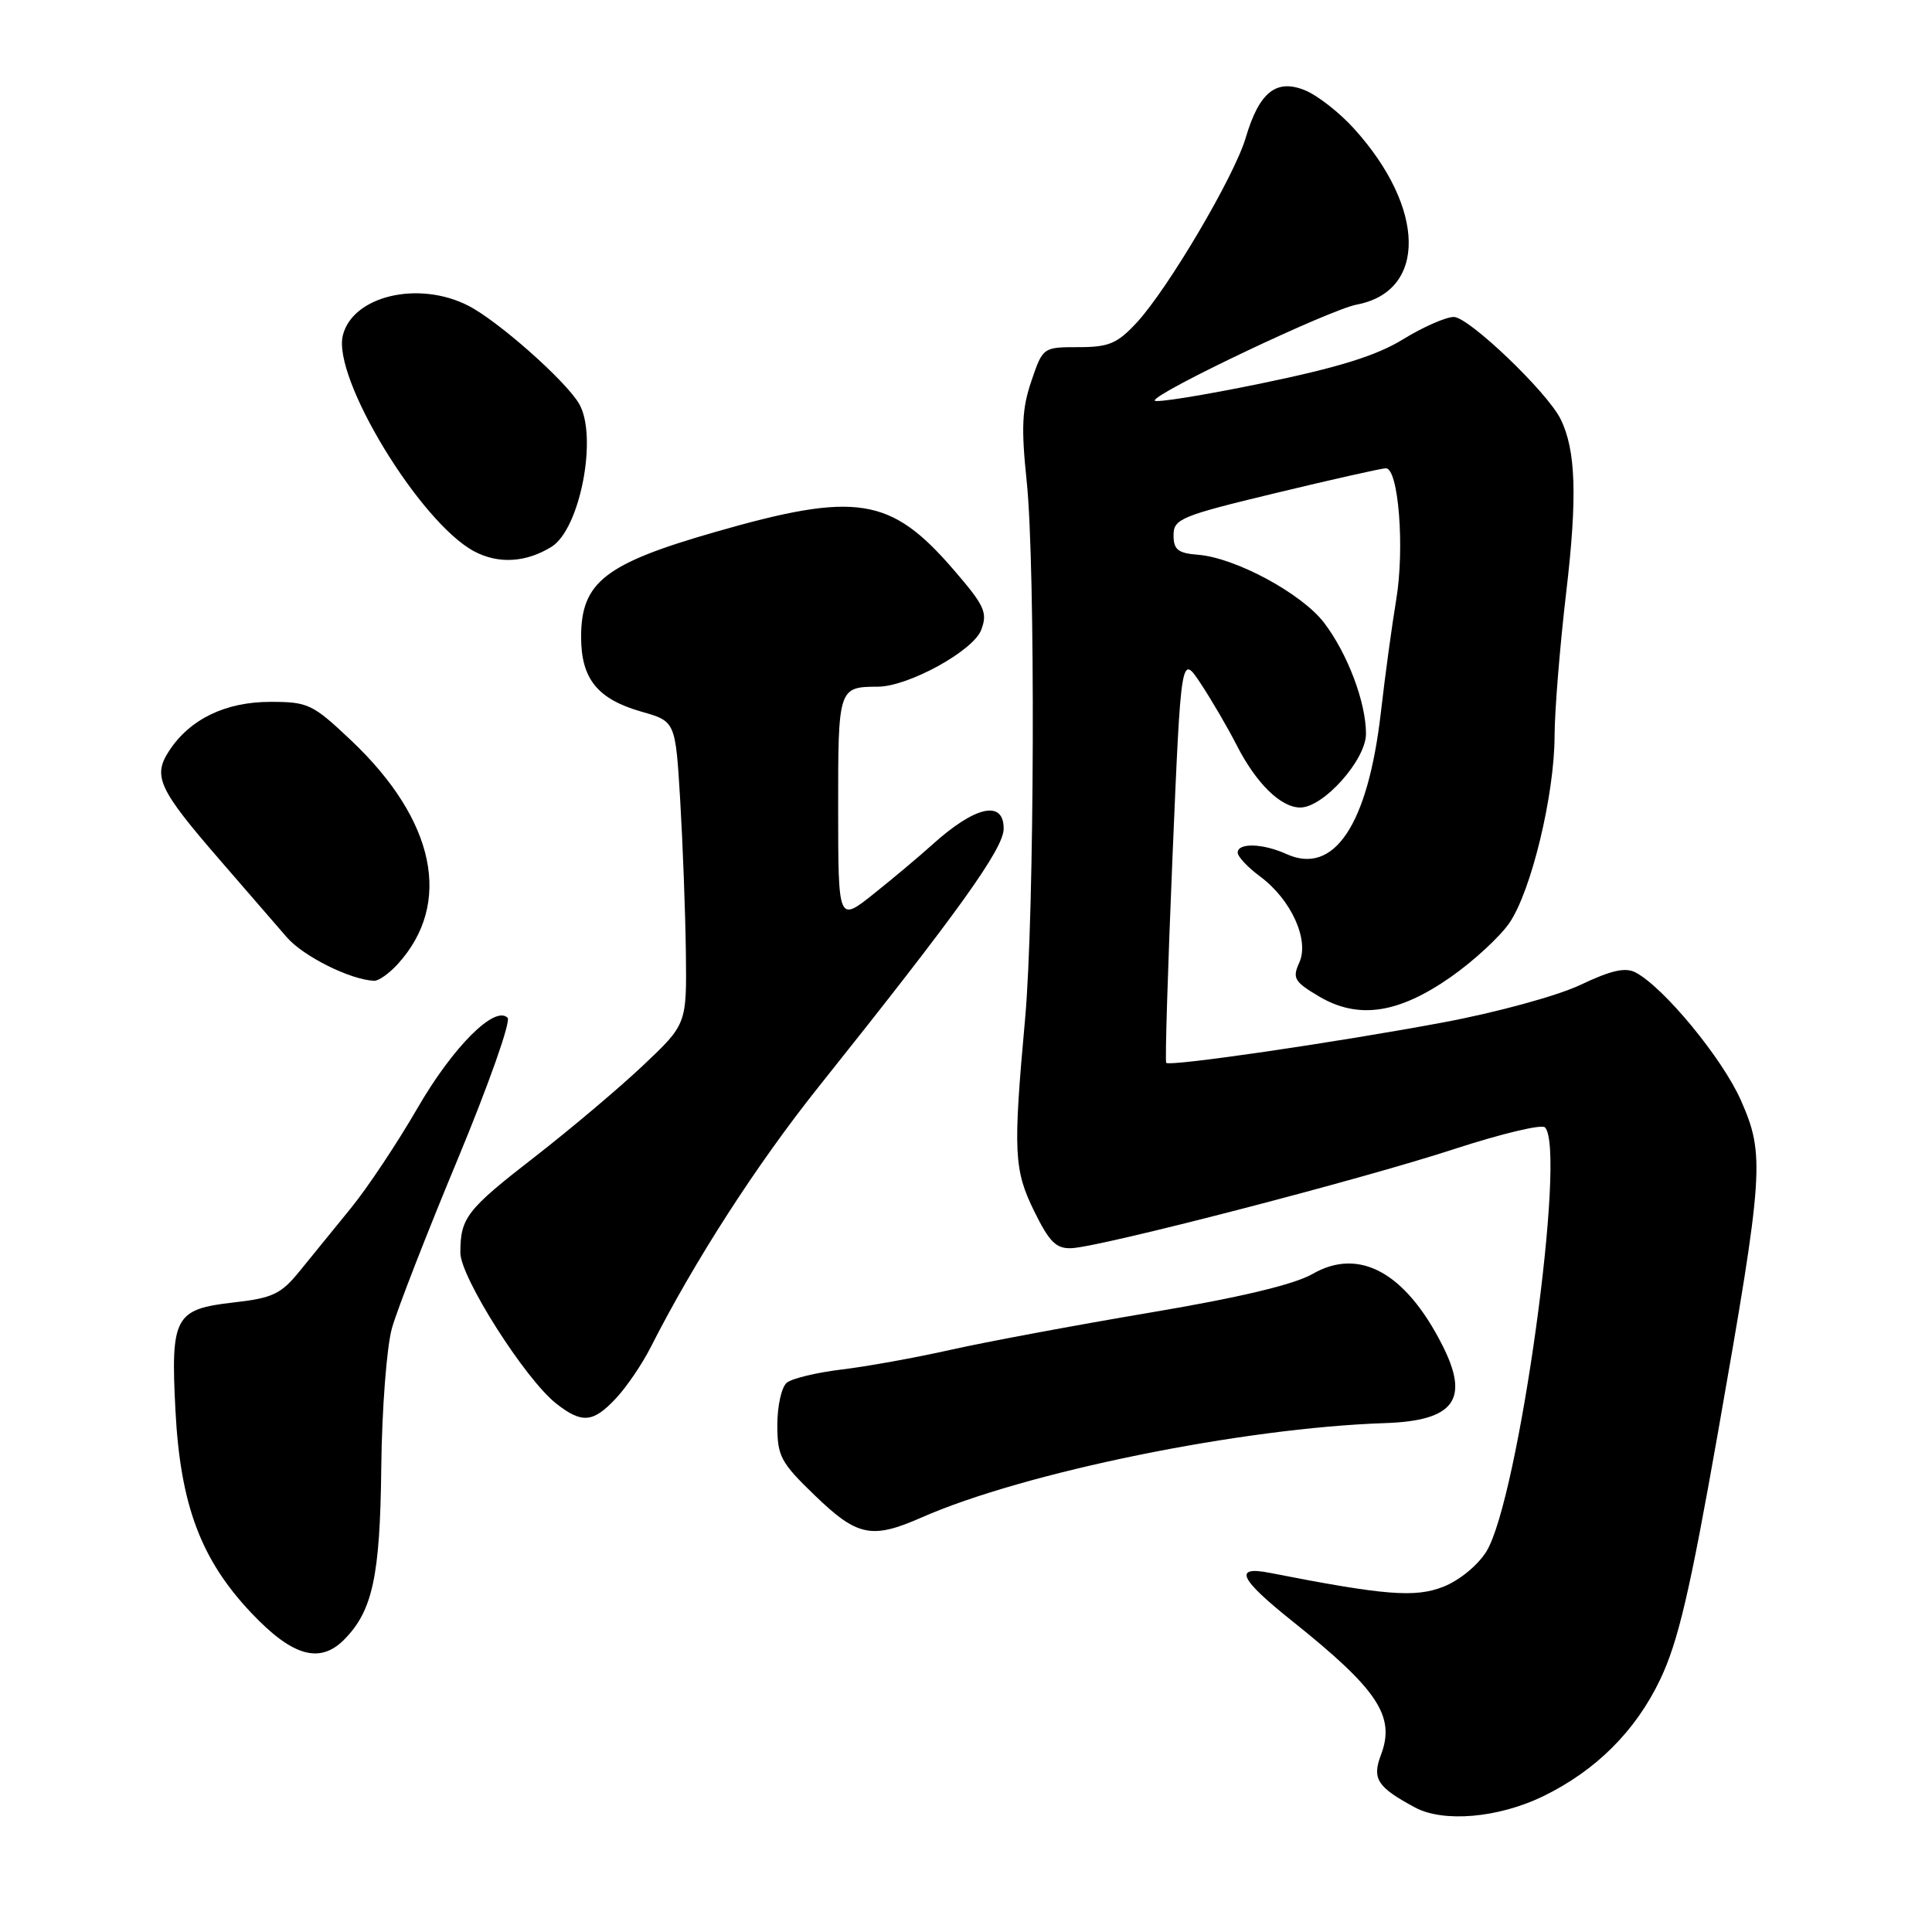 <?xml version="1.0" encoding="UTF-8" standalone="no"?>
<!DOCTYPE svg PUBLIC "-//W3C//DTD SVG 1.1//EN" "http://www.w3.org/Graphics/SVG/1.1/DTD/svg11.dtd" >
<svg xmlns="http://www.w3.org/2000/svg" xmlns:xlink="http://www.w3.org/1999/xlink" version="1.1" viewBox="0 0 256 256">
 <g >
 <path fill="currentColor"
d=" M 204.44 238.03 C 211.43 234.64 216.71 229.39 219.97 222.57 C 222.37 217.53 223.92 210.90 227.63 189.87 C 233.72 155.25 233.87 153.03 230.67 145.78 C 228.22 140.25 220.51 130.88 216.75 128.87 C 215.39 128.14 213.52 128.55 209.42 130.50 C 206.33 131.96 198.33 134.15 191.20 135.48 C 177.03 138.13 155.00 141.35 154.53 140.83 C 154.36 140.65 154.74 128.38 155.36 113.57 C 156.50 86.64 156.50 86.64 159.11 90.59 C 160.55 92.77 162.69 96.43 163.86 98.73 C 166.45 103.80 169.71 107.00 172.29 107.00 C 175.37 107.00 181.00 100.68 181.00 97.23 C 181.00 93.06 178.56 86.60 175.44 82.51 C 172.48 78.64 163.70 73.90 158.75 73.51 C 156.09 73.30 155.50 72.84 155.50 70.92 C 155.50 68.76 156.46 68.36 169.00 65.34 C 176.43 63.55 183.00 62.07 183.62 62.05 C 185.31 61.98 186.15 72.66 185.00 79.50 C 184.45 82.80 183.53 89.51 182.97 94.42 C 181.25 109.32 176.77 116.04 170.45 113.16 C 167.35 111.75 164.00 111.65 164.00 112.97 C 164.00 113.50 165.33 114.93 166.96 116.13 C 171.08 119.18 173.53 124.55 172.16 127.55 C 171.22 129.62 171.50 130.09 174.79 132.04 C 179.98 135.10 185.29 134.32 192.25 129.45 C 195.25 127.35 198.74 124.13 200.00 122.30 C 202.90 118.07 205.98 105.30 205.99 97.49 C 206.00 94.19 206.69 85.64 207.53 78.49 C 209.02 65.86 208.82 59.60 206.77 55.50 C 204.98 51.91 194.61 42.00 192.64 42.00 C 191.59 42.00 188.56 43.33 185.91 44.96 C 182.36 47.14 177.41 48.68 167.05 50.82 C 159.32 52.41 153.00 53.42 153.00 53.07 C 153.00 52.04 176.17 41.04 179.78 40.36 C 189.10 38.59 188.93 27.57 179.43 17.06 C 177.53 14.95 174.62 12.67 172.96 11.98 C 169.12 10.39 166.85 12.19 165.06 18.27 C 163.54 23.39 154.77 38.26 150.62 42.75 C 148.04 45.53 146.93 46.00 142.90 46.00 C 138.21 46.00 138.18 46.02 136.66 50.50 C 135.42 54.13 135.30 56.69 136.04 63.75 C 137.22 74.92 137.08 121.26 135.83 135.00 C 134.23 152.64 134.34 155.01 137.04 160.50 C 139.06 164.60 139.95 165.48 142.00 165.39 C 145.92 165.21 180.31 156.31 192.71 152.25 C 198.88 150.24 204.28 148.94 204.71 149.38 C 207.63 152.29 201.22 198.67 196.95 205.59 C 195.81 207.42 193.36 209.43 191.23 210.26 C 187.51 211.72 183.50 211.40 168.25 208.41 C 163.40 207.46 164.21 209.20 171.25 214.82 C 182.60 223.89 184.93 227.42 182.98 232.54 C 181.78 235.71 182.49 236.81 187.50 239.50 C 191.26 241.52 198.53 240.89 204.44 238.03 Z  M 45.57 217.29 C 49.36 213.49 50.36 208.92 50.52 194.50 C 50.60 186.77 51.24 178.48 51.93 176.00 C 52.63 173.53 56.55 163.44 60.65 153.60 C 64.74 143.75 67.72 135.32 67.26 134.86 C 65.56 133.16 59.99 138.75 55.32 146.83 C 52.67 151.42 48.70 157.38 46.50 160.08 C 44.30 162.78 41.23 166.55 39.69 168.45 C 37.23 171.48 36.13 172.00 30.90 172.59 C 23.15 173.47 22.60 174.50 23.25 186.92 C 23.90 199.42 26.62 206.66 33.30 213.72 C 38.71 219.45 42.35 220.51 45.57 217.29 Z  M 122.12 201.07 C 135.77 195.07 164.57 189.20 183.50 188.57 C 192.74 188.26 194.80 185.44 191.07 178.15 C 186.20 168.59 180.08 165.26 173.93 168.80 C 171.47 170.21 164.32 171.92 152.37 173.93 C 142.54 175.59 130.68 177.80 126.00 178.85 C 121.33 179.90 114.80 181.08 111.50 181.47 C 108.20 181.87 104.94 182.65 104.25 183.22 C 103.56 183.78 103.00 186.30 103.00 188.81 C 103.00 192.97 103.44 193.79 108.00 198.18 C 113.60 203.59 115.52 203.98 122.12 201.07 Z  M 81.65 185.25 C 83.06 183.74 85.12 180.70 86.23 178.50 C 92.05 167.04 100.27 154.29 108.48 144.00 C 126.99 120.81 132.99 112.45 132.99 109.81 C 133.01 105.94 129.19 106.80 123.50 111.95 C 121.85 113.44 118.38 116.36 115.78 118.43 C 111.07 122.19 111.07 122.19 111.06 107.19 C 111.05 91.13 111.09 91.01 116.33 90.99 C 120.36 90.97 128.95 86.25 130.01 83.48 C 130.89 81.16 130.48 80.27 126.34 75.47 C 118.01 65.82 113.48 65.11 94.70 70.51 C 80.13 74.70 77.00 77.16 77.00 84.40 C 77.00 89.95 79.17 92.64 85.00 94.30 C 89.50 95.58 89.50 95.58 90.13 106.04 C 90.47 111.79 90.81 120.82 90.88 126.10 C 91.00 135.70 91.00 135.70 85.25 141.14 C 82.09 144.13 75.61 149.60 70.86 153.29 C 61.82 160.30 61.00 161.36 61.00 166.00 C 61.00 169.22 69.59 182.75 73.69 185.97 C 77.12 188.67 78.60 188.53 81.65 185.25 Z  M 52.70 127.75 C 60.00 119.73 57.70 108.68 46.53 98.11 C 41.42 93.28 40.83 93.00 35.81 93.00 C 29.87 93.01 25.17 95.28 22.41 99.49 C 20.21 102.86 20.99 104.55 29.14 113.96 C 32.64 118.00 36.62 122.60 38.00 124.19 C 40.19 126.72 46.42 129.83 49.58 129.96 C 50.17 129.98 51.57 128.99 52.70 127.75 Z  M 73.07 72.46 C 76.88 70.11 79.25 57.72 76.71 53.46 C 74.88 50.38 65.95 42.49 62.04 40.50 C 55.45 37.14 46.74 39.20 45.43 44.43 C 44.01 50.07 55.64 69.21 62.82 73.05 C 66.03 74.76 69.68 74.55 73.07 72.46 Z "/>
</g>
</svg>